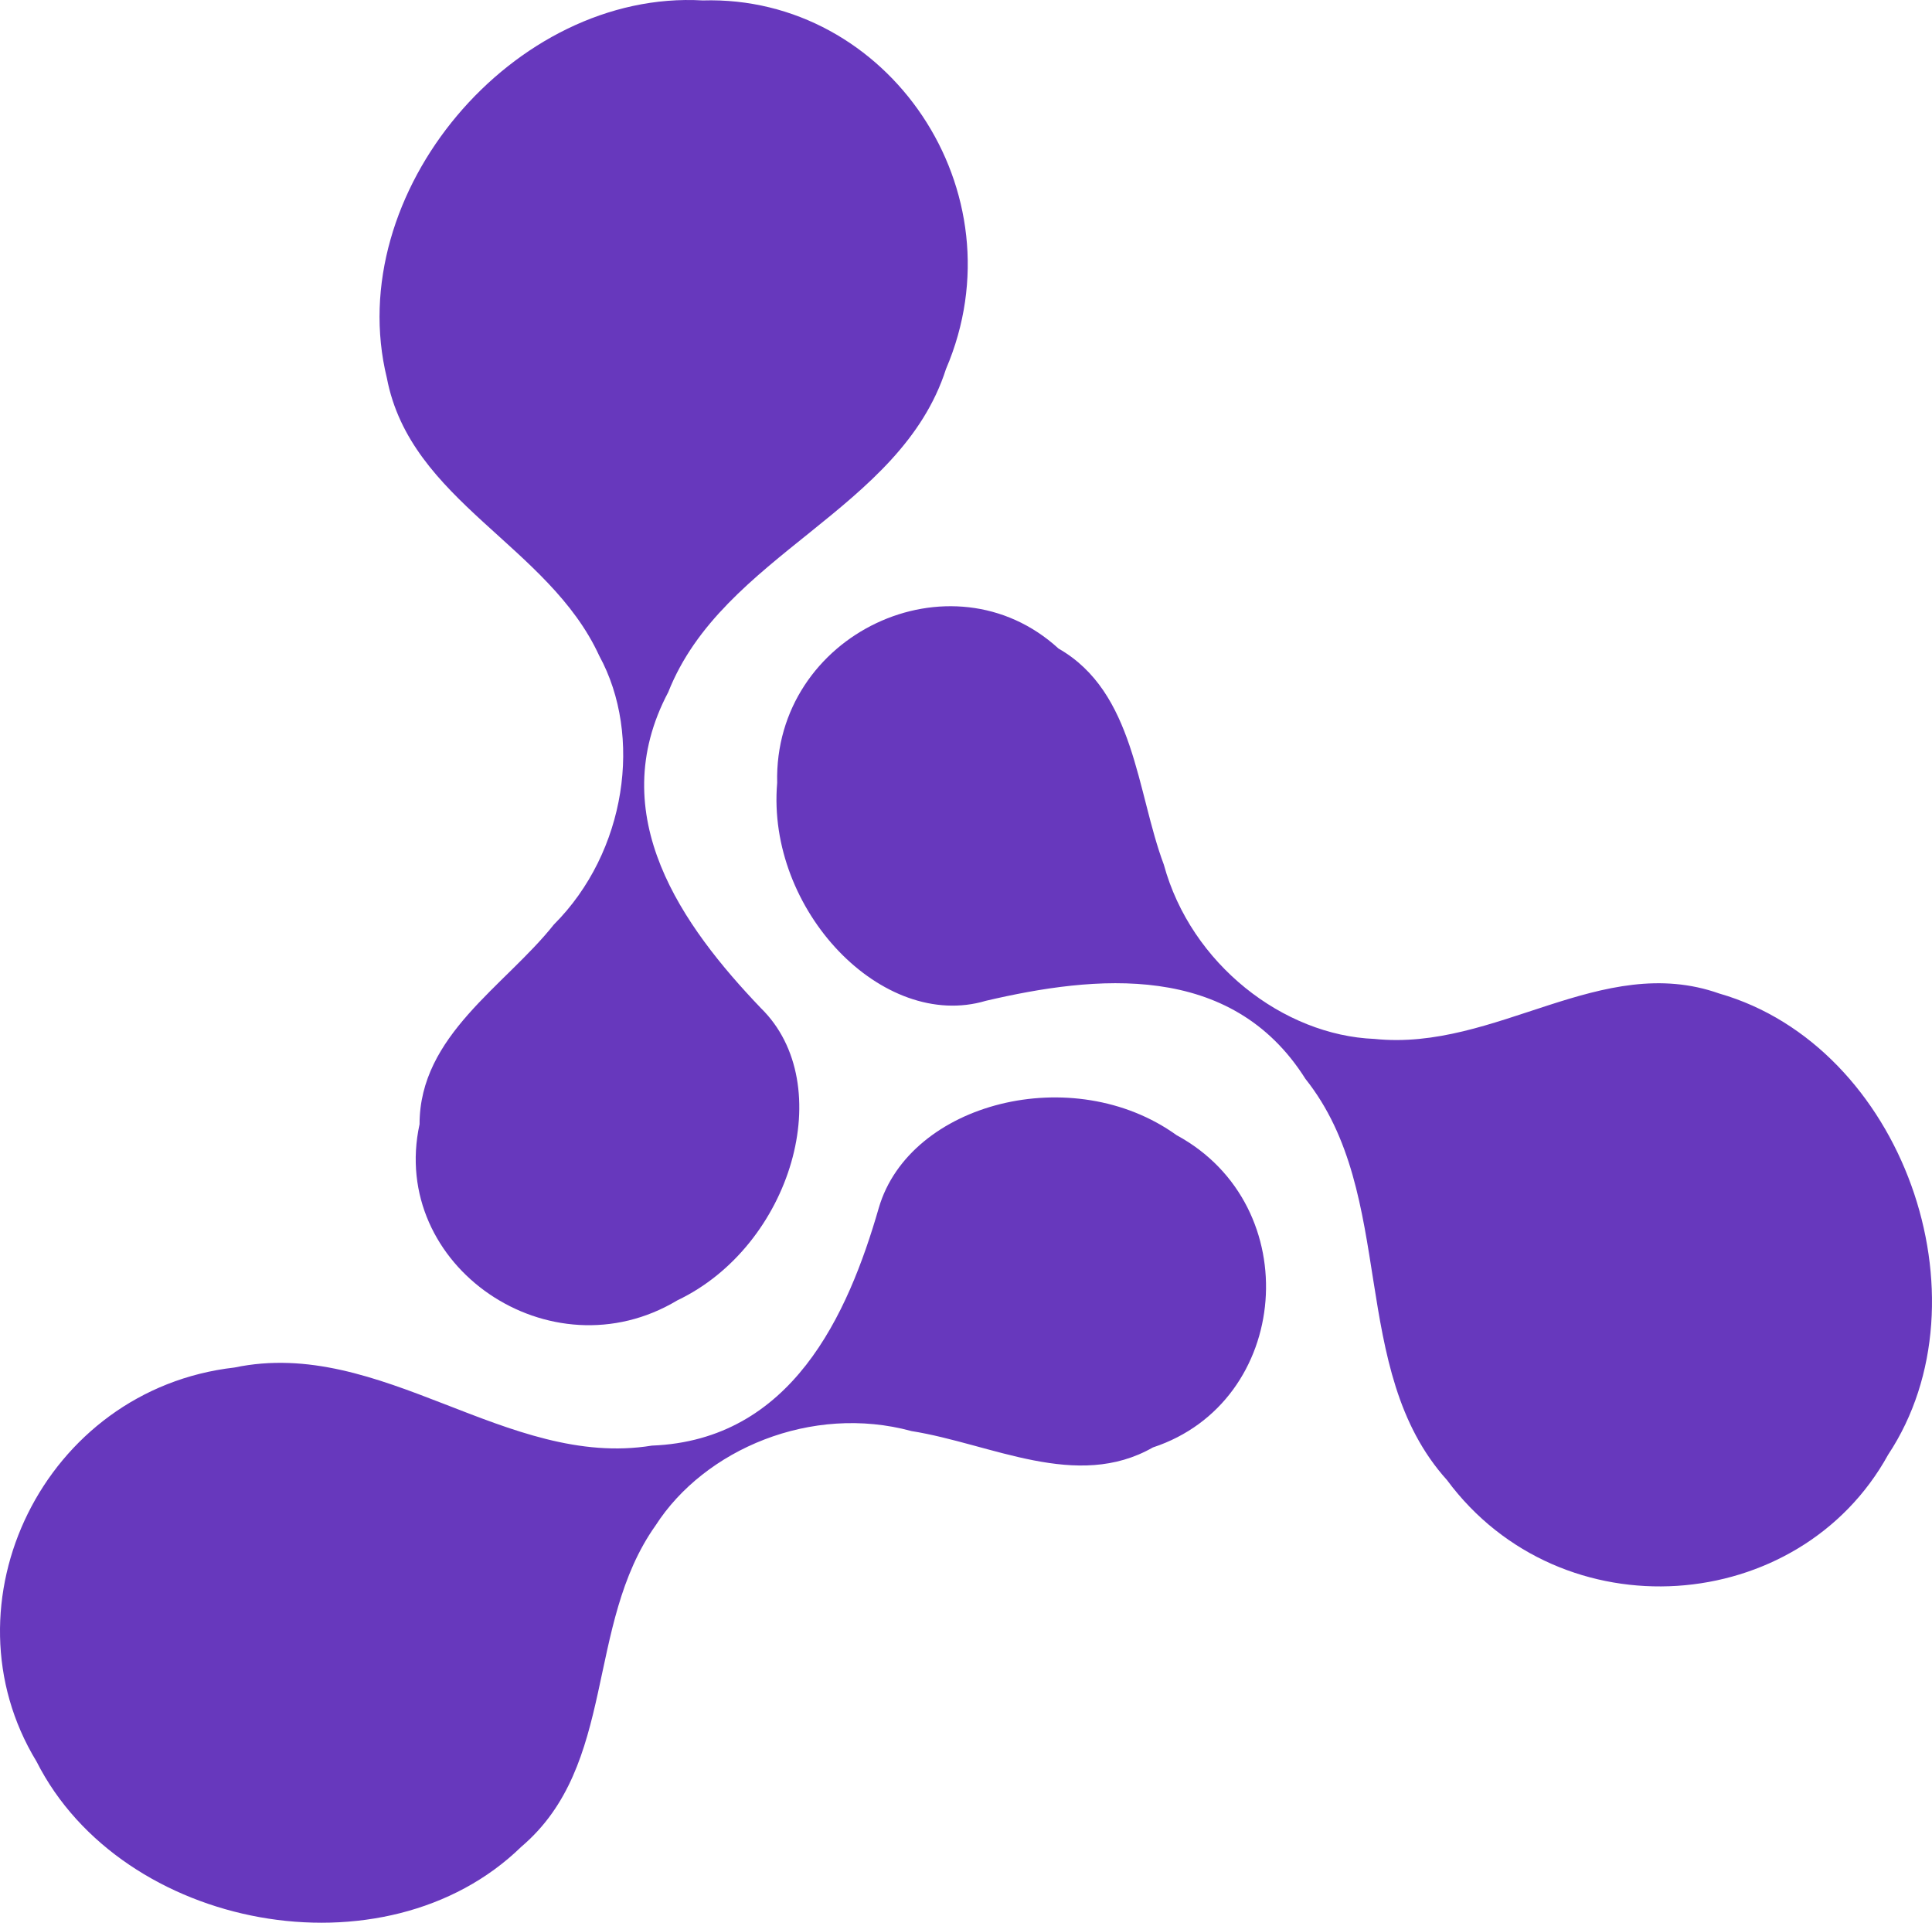 <!--

    Licensed to the Apache Software Foundation (ASF) under one
    or more contributor license agreements.  See the NOTICE file
    distributed with this work for additional information
    regarding copyright ownership.  The ASF licenses this file
    to you under the Apache License, Version 2.0 (the
    "License"); you may not use this file except in compliance
    with the License.  You may obtain a copy of the License at

        http://www.apache.org/licenses/LICENSE-2.0

    Unless required by applicable law or agreed to in writing,
    software distributed under the License is distributed on an
    "AS IS" BASIS, WITHOUT WARRANTIES OR CONDITIONS OF ANY
    KIND, either express or implied.  See the License for the
    specific language governing permissions and limitations
    under the License.

-->

<svg xmlns="http://www.w3.org/2000/svg" xmlns:xlink="http://www.w3.org/1999/xlink" width="200.993" height="200" viewBox="0 0 200.993 200" fill="none"><g opacity="1"  transform="translate(0 0)"><path id="path1147_3_" fill-rule="evenodd" style="fill:#6738BD" opacity="1" d="M122.399 118.076C135.997 125.442 134.297 145.838 119.944 150.559C112.013 155.091 103.136 150.181 94.827 148.859C84.44 146.026 73.298 150.748 68.199 158.68C60.834 169.066 64.233 183.608 54.224 192.106C40.06 205.893 12.676 200.794 3.8 183.23C-6.209 166.8 4.555 144.516 24.385 142.249C39.682 139.039 52.713 152.825 67.821 150.37C82.363 149.803 88.217 136.773 91.428 125.63C94.638 114.677 111.635 110.333 122.399 118.076Z"></path><path id="path1147_2_" fill-rule="evenodd" style="fill:#6738BD" opacity="1" d="M80.852 81.439C80.474 65.953 98.982 57.266 110.124 67.464C118.056 71.996 118.245 82.383 121.077 89.938C123.91 100.324 133.542 107.69 142.984 108.067C155.637 109.389 166.591 99.002 178.866 103.346C197.94 108.823 207.194 135.073 196.43 151.315C187.176 168.122 162.436 170.011 150.538 153.958C140.152 142.438 145.439 124.309 135.808 112.222C128.065 99.947 113.901 101.458 102.57 104.101C91.805 107.312 79.719 94.659 80.852 81.439Z"></path><path id="path1147_1_" fill-rule="evenodd" style="fill:#6738BD" opacity="1" d="M70.465 135.262C57.245 143.194 40.437 131.674 43.648 116.943C43.648 107.689 52.524 102.59 57.623 96.169C65.177 88.615 66.877 76.529 62.344 68.219C57.056 56.699 42.703 52.167 40.248 39.325C35.527 20.062 53.468 -1.089 73.109 0.044C92.372 -0.523 106.347 19.873 98.415 38.381C93.694 53.111 75.186 57.644 69.521 71.996C62.722 84.838 71.031 96.358 79.152 104.857C87.273 112.789 82.362 129.596 70.465 135.262Z"></path></g></svg>
